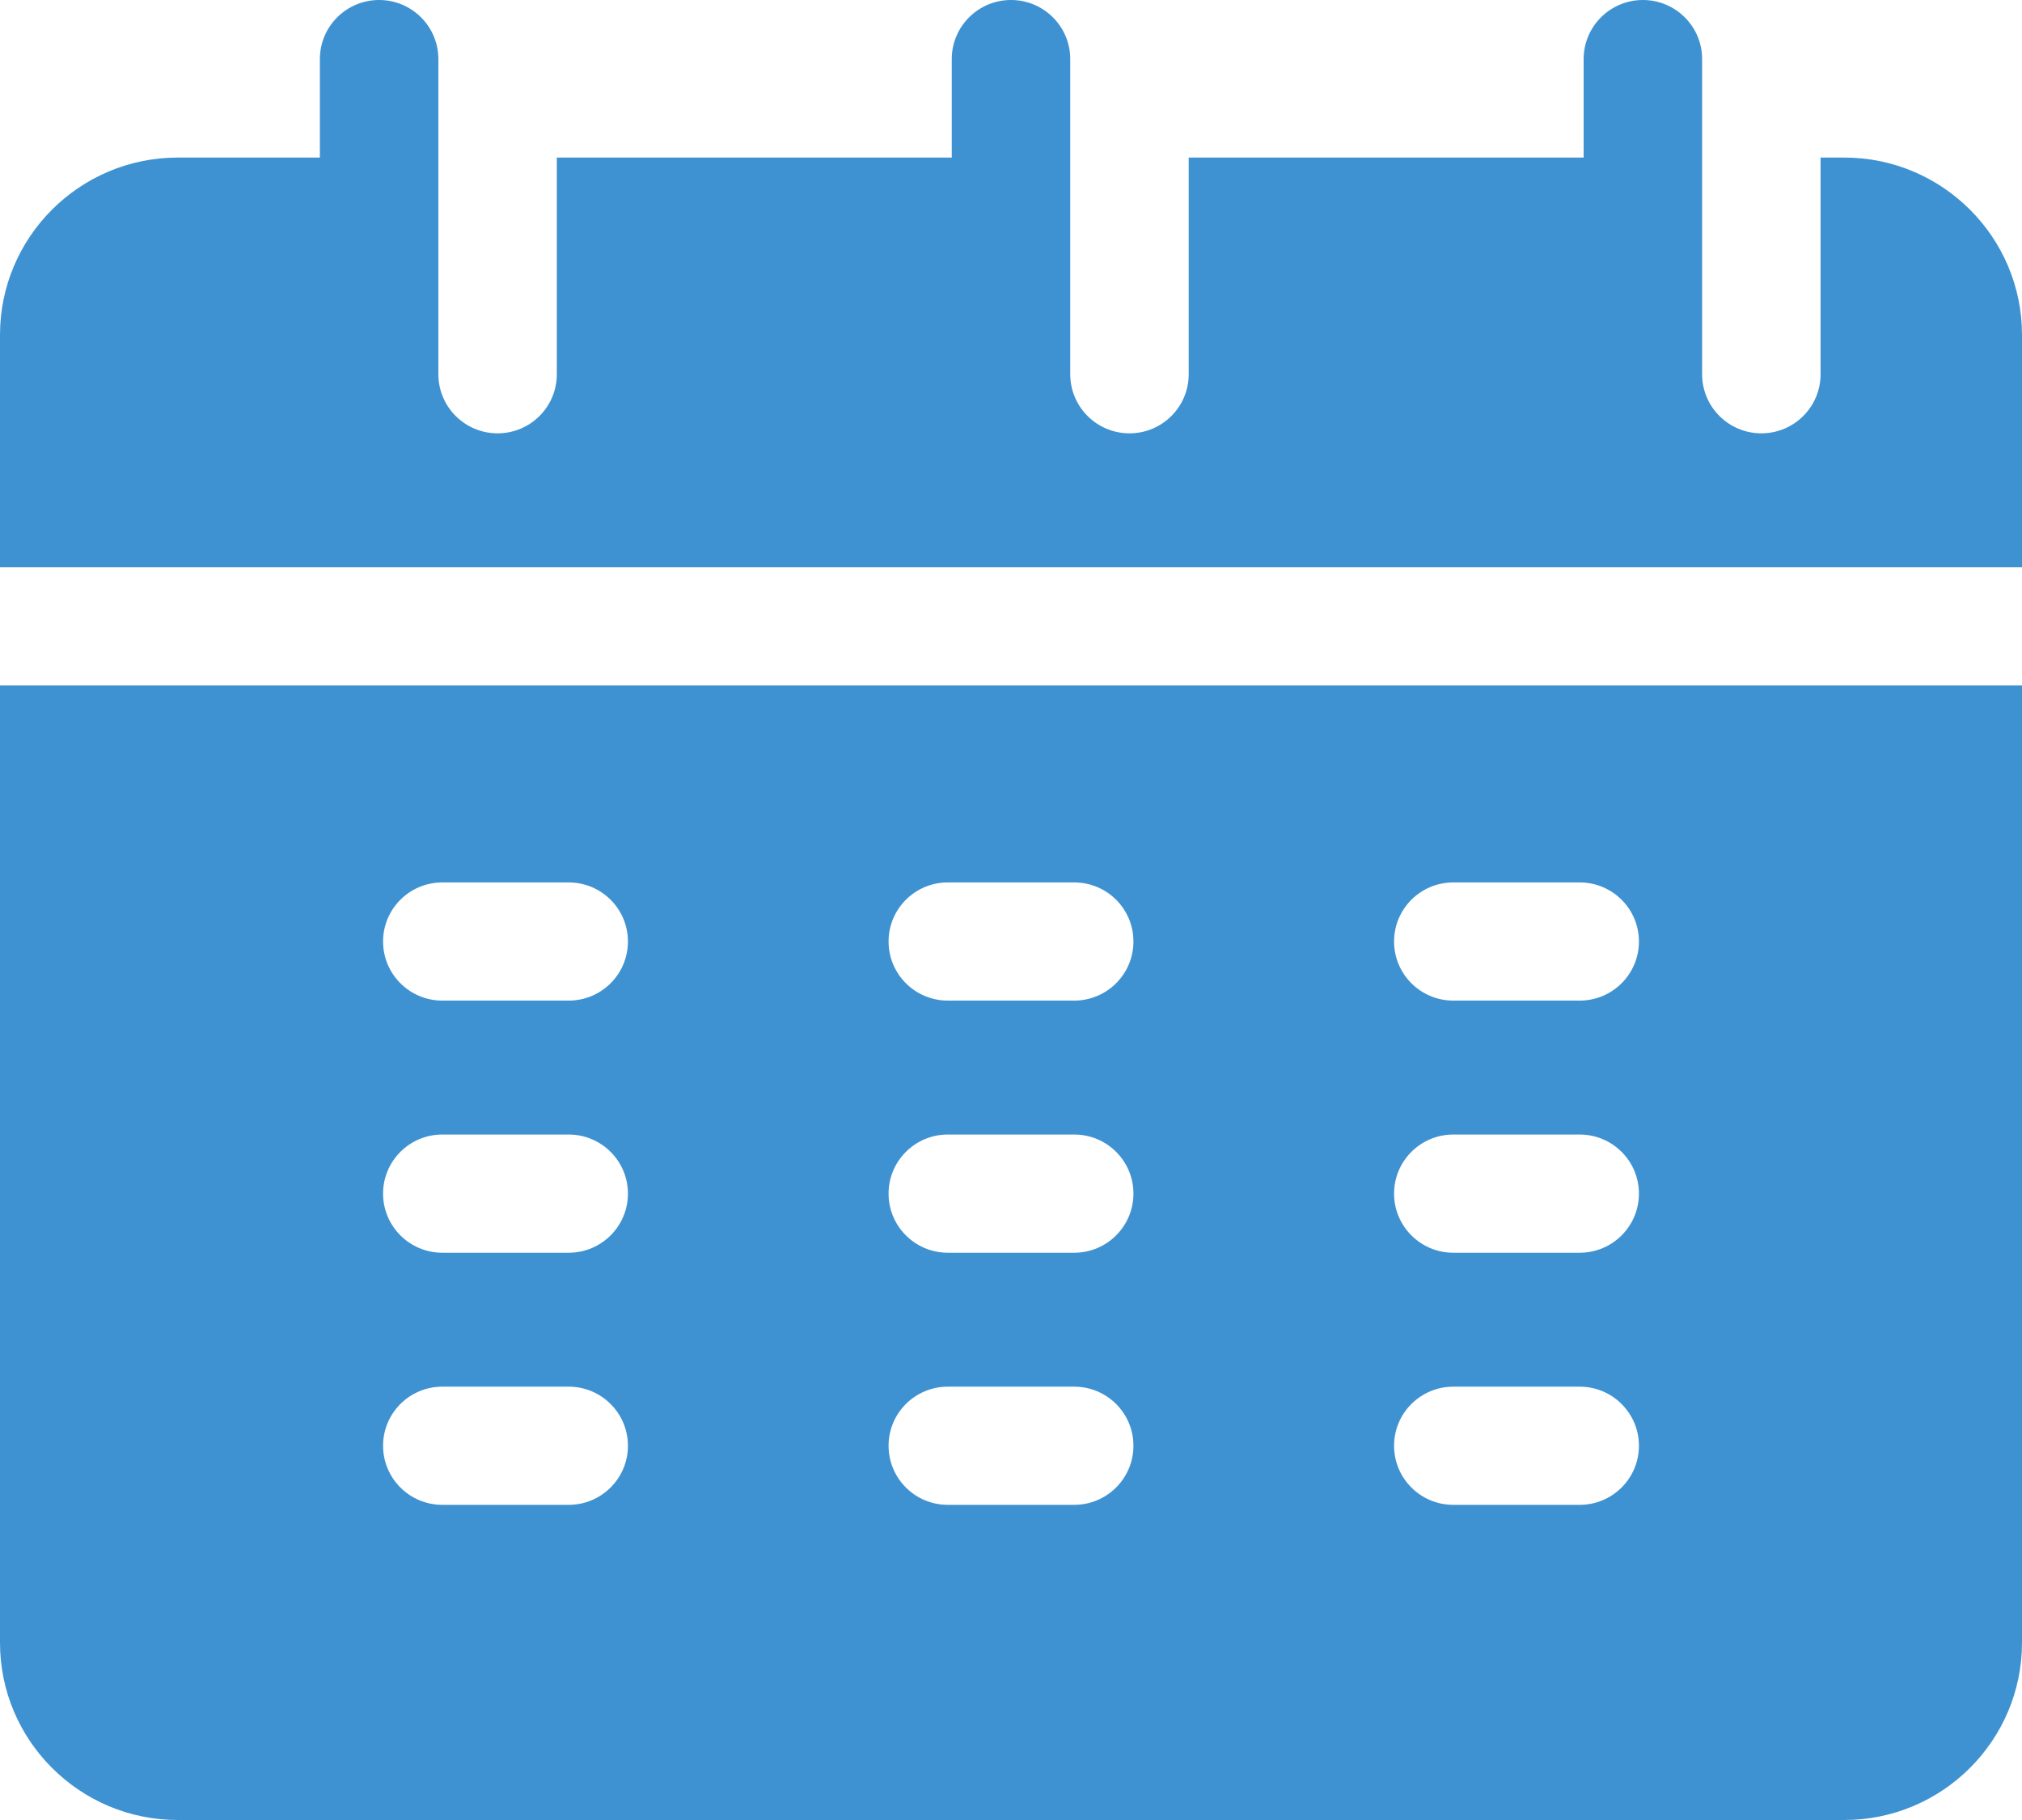 <svg width="60" height="54" viewBox="0 0 60 54" fill="none" xmlns="http://www.w3.org/2000/svg">
<path d="M60 16.831C60 12.926 60 10.194 60 9.935C60 7.035 57.634 4.675 54.727 4.675H54.023V11.104C54.023 12.072 53.236 12.857 52.266 12.857C51.295 12.857 50.508 12.072 50.508 11.104C50.508 9.136 50.508 3.712 50.508 1.753C50.508 0.785 49.72 0 48.75 0C47.78 0 46.992 0.785 46.992 1.753V4.675H35.273V11.104C35.273 12.072 34.487 12.857 33.516 12.857C32.545 12.857 31.758 12.072 31.758 11.104C31.758 9.136 31.758 3.712 31.758 1.753C31.758 0.785 30.97 0 30 0C29.028 0 28.242 0.785 28.242 1.753V4.675H16.523V11.104C16.523 12.072 15.736 12.857 14.766 12.857C13.795 12.857 13.008 12.072 13.008 11.104C13.008 9.136 13.008 3.712 13.008 1.753C13.008 0.785 12.22 0 11.25 0C10.278 0 9.492 0.785 9.492 1.753V4.675H5.273C2.366 4.675 0 7.035 0 9.935V16.831H60Z" fill="#3F92D1"/>
<path d="M0 20.337V48.74C0 51.64 2.366 54 5.273 54H54.727C57.634 54 60 51.64 60 48.74C60 47.989 60 31.58 60 20.337C58.906 20.337 0.605 20.337 0 20.337ZM16.875 44.649H13.125C12.155 44.649 11.367 43.864 11.367 42.896C11.367 41.928 12.153 41.143 13.125 41.143H16.875C17.845 41.143 18.633 41.928 18.633 42.896C18.633 43.864 17.845 44.649 16.875 44.649ZM16.875 37.169H13.125C12.155 37.169 11.367 36.383 11.367 35.415C11.367 34.447 12.153 33.662 13.125 33.662H16.875C17.845 33.662 18.633 34.446 18.633 35.415C18.633 36.385 17.845 37.169 16.875 37.169ZM16.875 29.688H13.125C12.155 29.688 11.367 28.903 11.367 27.935C11.367 26.967 12.153 26.182 13.125 26.182H16.875C17.845 26.182 18.633 26.965 18.633 27.935C18.633 28.904 17.845 29.688 16.875 29.688ZM31.875 44.649H28.125C27.153 44.649 26.367 43.864 26.367 42.896C26.367 41.928 27.153 41.143 28.125 41.143H31.875C32.847 41.143 33.633 41.928 33.633 42.896C33.633 43.864 32.845 44.649 31.875 44.649ZM31.875 37.169H28.125C27.153 37.169 26.367 36.383 26.367 35.415C26.367 34.447 27.153 33.662 28.125 33.662H31.875C32.847 33.662 33.633 34.446 33.633 35.415C33.633 36.385 32.845 37.169 31.875 37.169ZM31.875 29.688H28.125C27.153 29.688 26.367 28.903 26.367 27.935C26.367 26.967 27.153 26.182 28.125 26.182H31.875C32.847 26.182 33.633 26.965 33.633 27.935C33.633 28.904 32.845 29.688 31.875 29.688ZM46.875 44.649H43.125C42.153 44.649 41.367 43.864 41.367 42.896C41.367 41.928 42.153 41.143 43.125 41.143H46.875C47.845 41.143 48.633 41.928 48.633 42.896C48.633 43.864 47.845 44.649 46.875 44.649ZM46.875 37.169H43.125C42.153 37.169 41.367 36.383 41.367 35.415C41.367 34.447 42.153 33.662 43.125 33.662H46.875C47.845 33.662 48.633 34.446 48.633 35.415C48.633 36.385 47.845 37.169 46.875 37.169ZM46.875 29.688H43.125C42.153 29.688 41.367 28.903 41.367 27.935C41.367 26.967 42.153 26.182 43.125 26.182H46.875C47.845 26.182 48.633 26.965 48.633 27.935C48.633 28.904 47.845 29.688 46.875 29.688Z" fill="#3F92D1"/>
</svg>
